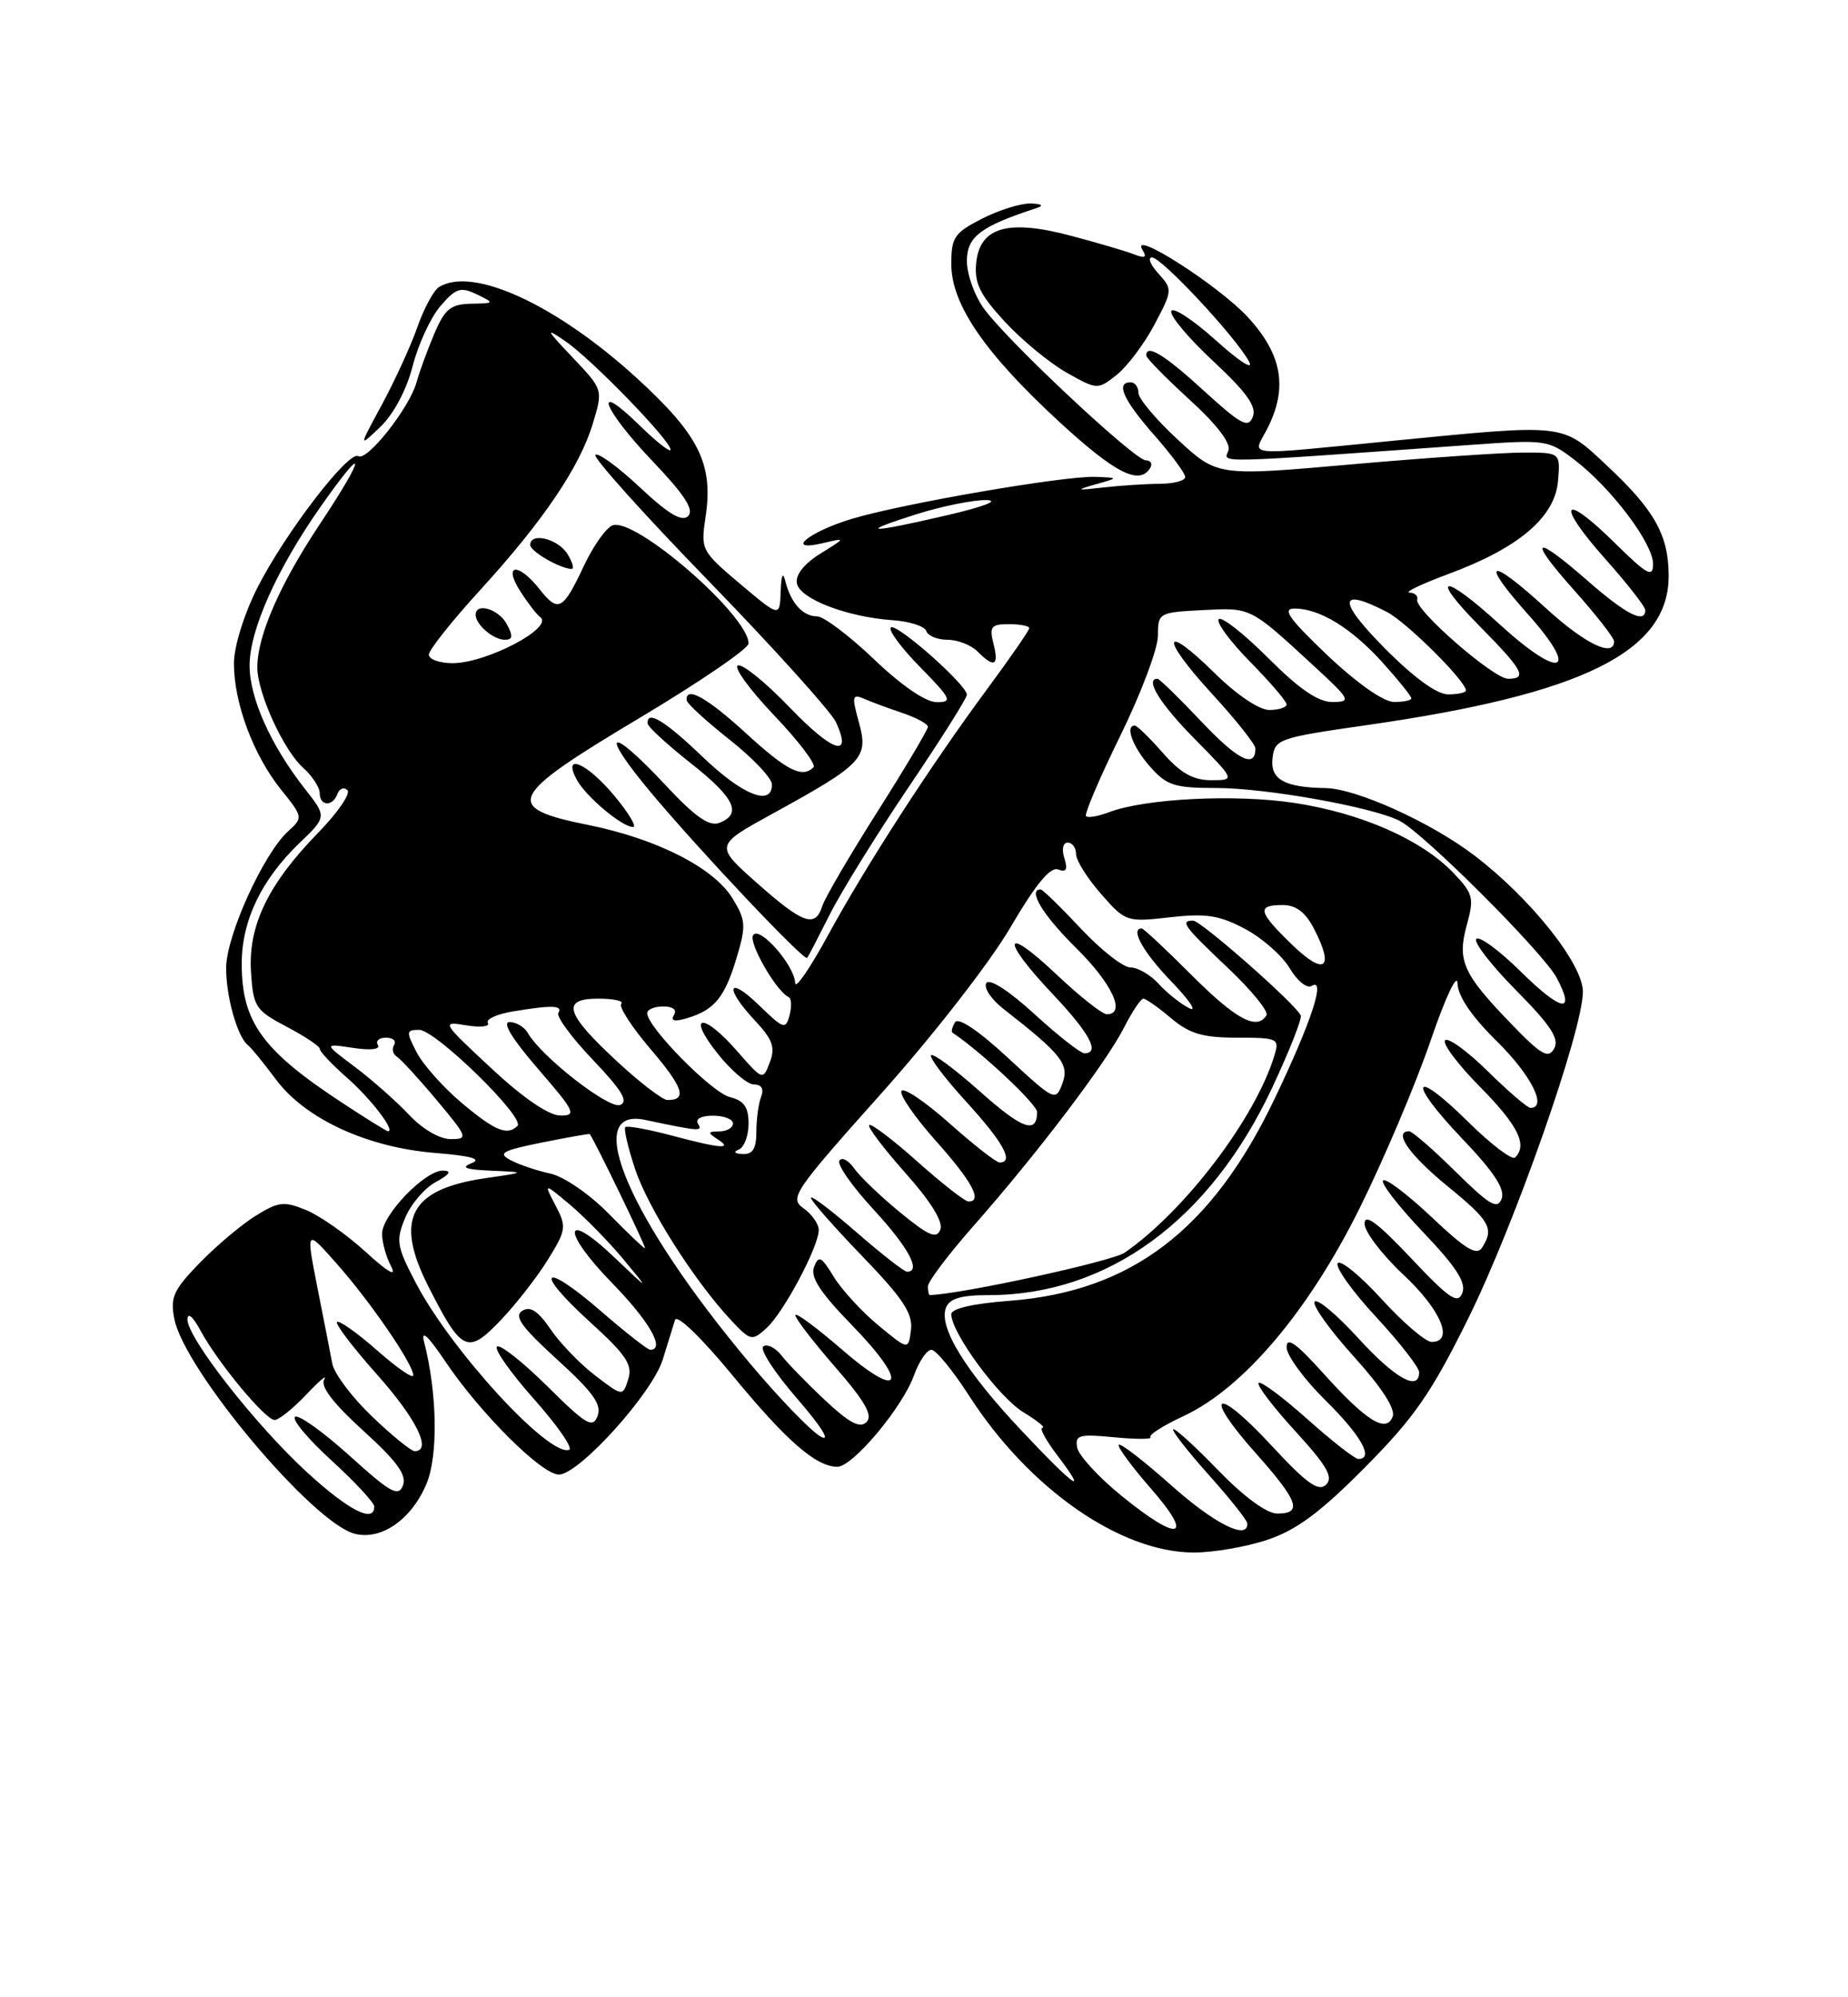 <?xml version="1.0" encoding="UTF-8" standalone="no"?>
<!DOCTYPE svg PUBLIC "-//W3C//DTD SVG 1.1//EN" "http://www.w3.org/Graphics/SVG/1.1/DTD/svg11.dtd" >
<svg xmlns="http://www.w3.org/2000/svg" xmlns:xlink="http://www.w3.org/1999/xlink" version="1.1" viewBox="0 0 237 256">
 <g >
 <path fill="currentColor"
d=" M 162.57 197.35 C 166.29 196.10 169.35 193.83 175.06 188.07 C 181.38 181.70 183.55 178.58 188.30 168.98 C 194.25 156.96 203.00 132.05 203.00 127.11 C 203.00 123.55 196.28 115.12 189.06 109.63 C 183.49 105.39 173.93 101.07 170.00 101.01 C 164.73 100.93 162.87 99.89 163.20 97.18 C 163.49 94.72 163.90 94.57 175.50 92.91 C 203.04 88.95 214.00 83.52 214.00 73.82 C 214.00 68.62 212.20 65.39 206.13 59.72 C 200.25 54.22 201.00 54.31 178.50 56.51 C 159.05 58.41 160.66 58.56 162.47 55.05 C 165.20 49.78 164.47 45.47 160.04 40.66 C 156.28 36.58 144.80 29.25 146.52 32.03 C 147.13 33.01 146.85 33.15 145.41 32.59 C 144.36 32.18 140.72 31.11 137.31 30.21 C 129.24 28.07 125.64 29.11 125.19 33.73 C 124.94 36.28 125.67 37.77 128.85 41.22 C 131.04 43.59 134.61 46.53 136.79 47.76 C 140.72 49.97 140.77 49.97 143.20 48.06 C 144.55 46.99 146.73 44.10 148.04 41.63 C 150.38 37.22 150.39 37.09 148.56 35.06 C 147.53 33.93 147.16 33.00 147.74 33.00 C 148.98 33.00 158.52 43.23 160.18 46.34 C 160.82 47.54 158.95 46.34 155.95 43.64 C 152.99 40.98 150.40 39.29 150.21 39.88 C 150.01 40.47 152.44 43.36 155.60 46.30 C 159.88 50.29 161.18 52.10 160.67 53.42 C 160.09 54.93 159.18 54.45 154.41 50.10 C 149.34 45.46 147.00 44.03 147.00 45.57 C 147.00 45.89 149.50 48.43 152.55 51.22 C 156.13 54.49 157.90 56.82 157.53 57.78 C 156.92 59.37 155.20 59.41 188.50 57.03 C 198.32 56.33 198.56 56.36 202.00 59.00 C 206.70 62.61 212.00 69.66 212.00 72.29 C 212.00 74.10 211.24 73.68 207.02 69.52 C 200.32 62.92 199.48 64.47 205.88 71.65 C 208.70 74.81 211.00 77.76 211.00 78.20 C 211.00 80.00 208.55 78.76 203.68 74.50 C 196.61 68.32 195.82 68.86 201.92 75.70 C 204.71 78.83 207.00 81.76 207.00 82.20 C 207.00 84.33 203.25 82.51 198.31 78.00 C 190.94 71.26 189.65 71.67 195.97 78.75 C 202.70 86.28 200.20 87.21 192.39 80.08 C 185.07 73.38 183.12 73.54 189.78 80.28 C 195.35 85.92 195.93 87.00 193.40 87.00 C 191.55 87.00 181.37 78.14 181.75 76.85 C 181.89 76.38 181.44 75.98 180.75 75.95 C 180.06 75.92 182.36 74.83 185.86 73.53 C 194.79 70.22 199.42 66.28 199.81 61.65 C 200.12 58.00 200.12 58.00 195.31 58.01 C 192.66 58.01 182.77 58.69 173.32 59.52 C 156.13 61.04 156.13 61.04 151.07 56.37 C 148.28 53.80 146.00 51.09 146.00 50.35 C 146.00 49.61 145.55 49.00 145.00 49.00 C 143.05 49.00 144.05 51.25 148.00 55.74 C 150.20 58.24 152.00 60.67 152.00 61.14 C 152.00 61.61 150.54 62.00 148.75 62.01 C 146.96 62.02 143.70 62.23 141.50 62.48 C 138.00 62.88 137.87 62.83 140.50 62.08 C 143.50 61.24 143.50 61.24 140.50 61.12 C 136.50 60.97 115.83 64.53 109.29 66.49 C 103.63 68.19 100.53 70.81 105.60 69.60 C 108.50 68.92 108.50 68.92 105.18 70.98 C 103.10 72.28 101.99 73.70 102.20 74.78 C 102.58 76.76 108.64 79.09 114.46 79.49 C 116.64 79.64 118.59 80.26 118.79 80.88 C 119.00 81.50 120.22 82.00 121.51 82.00 C 122.80 82.00 124.53 82.67 125.36 83.50 C 127.51 85.66 128.13 85.36 127.41 82.50 C 126.86 80.31 127.11 80.00 129.39 80.00 C 130.83 80.00 132.00 80.23 132.00 80.51 C 132.00 80.79 129.57 84.30 126.60 88.32 C 119.28 98.22 111.04 110.96 106.12 120.00 C 103.87 124.12 102.01 126.83 101.98 126.00 C 101.90 123.73 97.37 118.58 96.58 119.87 C 95.98 120.85 99.55 127.06 101.14 127.80 C 101.50 127.96 101.55 129.00 101.26 130.11 C 100.77 131.99 100.50 131.91 97.37 128.87 C 93.31 124.93 92.84 126.55 96.81 130.80 C 99.09 133.23 99.45 134.25 98.73 136.15 C 97.84 138.49 97.83 138.49 94.56 134.75 C 90.17 129.72 87.99 129.94 92.00 135.00 C 93.74 137.20 95.85 139.00 96.69 139.00 C 97.67 139.00 98.00 139.57 97.61 140.58 C 97.27 141.45 97.00 143.48 97.00 145.08 C 97.00 147.22 96.53 147.98 95.25 147.92 C 94.20 147.87 94.00 147.64 94.75 147.34 C 95.44 147.06 96.00 145.57 96.00 144.03 C 96.00 141.89 95.42 141.07 93.59 140.61 C 91.27 140.03 83.00 131.63 83.00 129.86 C 83.00 129.39 83.93 129.00 85.06 129.00 C 86.31 129.00 86.85 129.43 86.43 130.11 C 85.97 130.86 86.50 130.99 88.12 130.50 C 91.63 129.45 92.94 127.85 94.46 122.79 C 95.70 118.67 95.66 117.96 93.95 115.16 C 91.56 111.23 84.25 107.51 75.41 105.73 C 64.43 103.52 65.11 102.11 81.96 92.06 C 89.68 87.45 96.00 83.14 96.00 82.48 C 96.00 78.88 81.43 66.24 78.55 67.34 C 77.72 67.66 76.09 69.97 74.91 72.47 C 72.19 78.26 71.60 78.57 69.19 75.51 C 66.47 72.06 64.48 72.25 66.70 75.75 C 67.67 77.26 68.82 78.76 69.27 79.09 C 71.12 80.41 62.41 85.00 58.05 85.00 C 56.37 85.00 55.00 84.51 55.00 83.91 C 55.00 83.31 57.95 79.60 61.55 75.66 C 69.64 66.82 74.38 59.82 76.05 54.22 C 77.34 49.93 77.34 49.93 73.42 45.80 C 69.99 42.19 69.88 41.93 72.50 43.73 C 75.88 46.04 86.00 56.47 86.00 57.64 C 86.00 58.06 84.20 56.65 82.00 54.50 C 75.85 48.49 77.26 52.37 83.68 59.10 C 87.78 63.40 89.05 65.35 88.26 66.14 C 87.47 66.93 85.75 65.92 82.07 62.47 C 79.26 59.84 76.70 57.97 76.36 58.30 C 76.03 58.64 82.59 65.94 90.94 74.53 C 99.28 83.12 106.61 91.25 107.22 92.58 C 109.34 97.24 106.82 96.43 101.30 90.70 C 98.25 87.52 95.25 85.08 94.64 85.29 C 94.03 85.49 96.11 88.36 99.26 91.67 C 102.41 94.97 104.69 97.97 104.33 98.34 C 102.89 99.78 100.94 98.80 95.69 94.00 C 90.66 89.40 87.92 87.87 88.06 89.75 C 88.09 90.16 90.56 92.43 93.56 94.80 C 96.55 97.16 99.00 99.75 99.00 100.55 C 99.00 103.42 95.22 101.91 90.10 97.00 C 85.25 92.35 82.92 90.95 83.06 92.75 C 83.09 93.16 85.56 95.43 88.56 97.80 C 94.23 102.27 95.21 104.31 92.25 105.47 C 90.96 105.97 89.14 104.70 85.29 100.57 C 77.99 92.76 76.78 93.61 83.62 101.75 C 89.91 109.24 103.13 123.22 103.51 122.78 C 103.65 122.63 104.95 120.12 106.41 117.22 C 107.87 114.31 112.43 106.96 116.53 100.88 C 120.64 94.81 124.00 89.48 124.00 89.05 C 124.00 87.78 114.91 79.76 114.24 80.43 C 113.90 80.77 115.60 83.06 118.02 85.52 C 121.99 89.57 122.20 90.00 120.13 90.00 C 118.73 90.00 115.62 87.88 112.09 84.50 C 108.91 81.47 105.63 79.00 104.78 79.00 C 102.96 79.00 101.41 77.27 100.72 74.50 C 100.41 73.21 100.19 73.67 100.12 75.81 C 100.00 79.12 100.00 79.12 94.92 74.84 C 89.94 70.63 89.85 70.47 90.49 66.24 C 91.50 59.47 89.66 55.77 81.68 48.47 C 71.35 39.04 60.57 34.08 56.28 36.81 C 55.61 37.23 54.36 39.55 53.52 41.95 C 52.67 44.36 50.62 48.82 48.98 51.86 C 45.98 57.39 45.98 57.39 48.80 54.69 C 50.49 53.07 52.15 49.95 52.92 46.92 C 53.64 44.13 55.24 40.67 56.49 39.22 C 58.46 36.93 59.06 36.73 61.13 37.72 C 63.46 38.85 63.45 38.87 60.40 38.93 C 57.80 38.99 57.05 39.60 55.71 42.75 C 54.83 44.81 53.80 47.62 53.42 49.00 C 52.52 52.26 47.08 59.16 45.95 58.47 C 44.71 57.70 36.49 68.43 32.97 75.41 C 31.27 78.80 30.00 82.91 30.00 85.03 C 30.00 90.09 32.48 96.75 35.99 101.14 C 38.87 104.72 38.89 104.79 36.96 106.54 C 33.78 109.42 29.00 119.96 29.00 124.09 C 29.00 127.82 30.47 132.97 31.82 133.98 C 32.20 134.27 33.81 136.24 35.40 138.37 C 39.16 143.42 47.12 147.08 55.84 147.78 C 60.42 148.15 61.85 148.55 60.48 149.09 C 59.03 149.65 59.70 149.91 63.00 150.05 C 67.50 150.25 67.50 150.25 62.19 151.02 C 52.61 152.42 50.58 156.24 54.87 164.75 C 59.20 173.32 59.95 173.68 64.21 169.22 C 66.16 167.18 68.89 163.68 70.27 161.45 C 72.62 157.65 72.68 157.23 71.24 154.50 C 69.72 151.59 69.72 151.59 73.11 154.42 C 74.97 155.99 78.04 159.12 79.93 161.38 C 83.35 165.50 83.35 165.50 78.79 161.16 C 72.21 154.89 71.96 157.75 78.50 164.45 C 83.29 169.36 85.37 173.00 83.39 173.00 C 83.05 173.00 80.19 170.76 77.03 168.02 C 69.54 161.53 68.32 162.77 75.65 169.43 C 80.31 173.66 81.16 174.93 80.57 176.77 C 79.87 179.00 79.87 179.00 76.34 176.31 C 74.40 174.83 71.82 172.16 70.61 170.38 C 69.01 168.03 68.01 167.37 66.98 168.01 C 65.88 168.69 66.88 170.09 71.46 174.26 C 76.05 178.43 77.20 180.03 76.64 181.49 C 76.02 183.12 75.18 182.63 70.16 177.65 C 66.98 174.51 64.09 172.24 63.73 172.60 C 63.37 172.96 65.53 176.01 68.53 179.38 C 71.52 182.75 73.53 185.65 72.98 185.83 C 70.37 186.72 57.87 173.11 53.32 164.42 C 50.87 159.74 50.75 159.01 51.96 156.10 C 52.68 154.35 54.45 152.28 55.89 151.50 C 57.69 150.52 57.98 150.07 56.83 150.04 C 54.53 149.98 49.00 155.71 49.00 158.14 C 49.00 159.24 49.52 161.11 50.16 162.32 C 50.91 163.73 49.76 163.08 46.91 160.47 C 44.48 158.25 41.05 155.84 39.29 155.11 C 36.42 153.93 35.72 154.01 32.79 155.83 C 30.98 156.95 27.75 159.67 25.61 161.87 C 22.24 165.34 21.81 166.29 22.36 169.06 C 23.68 175.66 40.15 195.25 45.51 196.59 C 48.92 197.45 52.79 194.74 54.70 190.17 C 56.21 186.58 56.07 178.51 54.39 172.00 C 53.96 170.34 54.88 171.19 57.11 174.50 C 61.57 181.13 69.47 189.00 71.67 189.00 C 74.25 189.00 83.67 178.58 85.00 174.24 C 85.63 172.18 86.34 169.91 86.57 169.18 C 86.81 168.42 89.94 171.43 93.92 176.26 C 100.86 184.69 104.66 188.00 107.39 188.00 C 109.36 188.00 115.71 180.43 117.20 176.32 C 117.86 174.49 118.87 173.00 119.45 173.01 C 120.03 173.01 122.21 175.67 124.30 178.92 C 131.95 190.80 143.67 198.97 153.07 198.99 C 155.59 199.00 159.86 198.26 162.57 197.35 Z  M 78.81 102.02 C 75.30 97.79 72.07 96.40 73.96 99.92 C 75.11 102.08 79.78 106.00 81.19 106.00 C 81.70 106.00 80.63 104.21 78.81 102.02 Z  M 65.00 80.00 C 63.96 78.06 61.00 77.18 61.00 78.80 C 61.00 80.06 63.27 82.00 64.74 82.00 C 65.76 82.00 65.82 81.54 65.00 80.00 Z  M 72.77 71.00 C 71.54 69.04 68.00 68.18 68.00 69.85 C 68.00 70.65 71.64 72.79 73.26 72.93 C 73.68 72.97 73.45 72.10 72.77 71.00 Z  M 147.50 60.00 C 147.84 59.45 147.59 59.00 146.94 59.00 C 145.54 59.00 129.44 43.95 126.25 39.64 C 125.01 37.98 124.00 35.19 124.00 33.46 C 124.00 30.33 125.75 29.01 133.00 26.65 C 133.90 26.35 133.59 26.13 132.21 26.08 C 130.95 26.04 128.14 26.91 125.96 28.02 C 122.39 29.84 122.00 30.42 122.00 33.85 C 122.00 38.99 126.28 45.25 135.79 54.01 C 142.99 60.65 146.11 62.24 147.50 60.00 Z  M 143.79 191.69 C 140.88 189.32 138.35 186.56 138.15 185.56 C 137.84 183.93 138.36 183.78 142.92 184.22 C 145.74 184.49 147.82 184.48 147.54 184.21 C 147.27 183.93 149.17 182.72 151.77 181.51 C 159.44 177.95 167.82 168.06 174.37 154.85 C 177.47 148.61 181.54 139.00 183.43 133.50 C 185.34 127.90 186.88 124.62 186.92 126.04 C 186.97 127.70 188.73 130.28 192.00 133.50 C 196.36 137.79 198.48 142.00 196.28 142.00 C 195.89 142.00 193.43 139.89 190.81 137.31 C 188.19 134.73 185.72 132.94 185.33 133.34 C 184.94 133.73 186.95 136.41 189.81 139.31 C 194.69 144.25 195.93 146.74 194.31 148.36 C 193.93 148.74 191.24 146.70 188.33 143.83 C 181.09 136.68 180.39 138.46 187.50 145.92 C 191.60 150.21 193.05 152.42 192.58 153.65 C 192.04 155.07 191.03 154.47 186.68 150.18 C 183.80 147.33 181.11 145.00 180.72 145.00 C 178.63 145.00 180.72 148.01 185.55 151.96 C 191.11 156.50 191.64 157.44 190.08 159.90 C 189.39 160.99 187.97 160.14 183.59 155.99 C 180.50 153.08 177.70 150.96 177.37 151.30 C 177.04 151.63 179.35 154.61 182.50 157.92 C 186.75 162.37 188.06 164.40 187.54 165.72 C 186.96 167.21 185.88 166.48 180.92 161.22 C 176.66 156.71 175.00 155.48 175.00 156.84 C 175.00 157.88 177.25 160.83 180.00 163.40 C 184.81 167.90 186.53 172.00 183.60 172.00 C 182.83 172.00 179.93 169.52 177.17 166.49 C 174.40 163.46 171.87 161.40 171.55 161.92 C 171.23 162.43 173.45 165.54 176.49 168.81 C 179.52 172.09 182.00 175.27 182.00 175.88 C 182.00 178.41 178.90 176.68 174.17 171.49 C 171.40 168.46 168.89 166.37 168.59 166.85 C 168.30 167.33 170.56 170.49 173.63 173.88 C 177.17 177.79 178.99 180.59 178.61 181.56 C 177.78 183.75 175.21 182.14 169.62 175.92 C 166.22 172.15 165.00 171.29 165.00 172.68 C 165.00 173.72 167.25 176.79 170.00 179.50 C 174.56 184.00 176.25 187.00 174.20 187.00 C 173.76 187.00 170.81 184.70 167.65 181.88 C 164.49 179.06 161.69 176.98 161.41 177.25 C 161.14 177.53 163.25 180.30 166.11 183.43 C 170.20 187.90 171.03 189.36 170.06 190.30 C 169.09 191.24 167.57 190.14 163.00 185.21 C 155.88 177.52 154.10 178.47 161.04 186.25 C 166.51 192.40 167.09 194.00 163.81 194.00 C 162.46 194.00 159.54 191.86 156.21 188.43 C 153.24 185.36 150.66 183.01 150.46 183.20 C 150.27 183.40 152.32 186.02 155.01 189.03 C 157.71 192.04 159.93 194.84 159.96 195.25 C 160.09 197.49 155.75 195.32 150.20 190.37 C 146.74 187.29 143.72 184.95 143.48 185.18 C 143.25 185.41 145.11 187.94 147.61 190.80 C 153.26 197.27 151.21 197.74 143.79 191.69 Z  M 39.44 188.77 C 32.82 182.72 23.98 171.43 24.04 169.10 C 24.06 168.17 24.76 168.76 25.69 170.50 C 27.90 174.61 34.02 182.00 35.22 182.00 C 35.76 182.00 37.58 180.54 39.28 178.75 C 40.97 176.96 42.01 176.09 41.58 176.81 C 41.06 177.69 42.71 179.85 46.58 183.37 C 50.91 187.30 52.19 189.06 51.68 190.39 C 51.10 191.90 50.09 191.34 44.86 186.61 C 41.48 183.56 38.33 181.30 37.85 181.59 C 37.37 181.89 39.46 184.40 42.49 187.17 C 45.52 189.93 48.00 192.61 48.00 193.10 C 48.00 195.27 44.75 193.62 39.44 188.77 Z  M 130.87 183.22 C 123.79 175.69 120.36 170.10 121.31 167.63 C 121.77 166.43 123.23 166.00 126.79 166.00 C 142.07 166.00 155.19 156.41 163.16 139.40 C 165.35 134.73 166.99 130.57 166.82 130.16 C 166.22 128.74 154.02 118.00 153.01 118.00 C 151.29 118.00 151.82 118.72 157.48 124.07 C 160.50 126.92 162.72 129.65 162.42 130.13 C 161.20 132.11 158.52 130.68 152.84 125.00 C 149.54 121.70 146.65 119.00 146.42 119.00 C 144.90 119.00 146.62 122.07 150.25 125.83 C 152.59 128.26 153.59 129.78 152.49 129.21 C 151.38 128.65 149.63 127.24 148.58 126.09 C 147.54 124.94 145.92 124.00 144.98 124.00 C 144.04 124.00 141.17 121.75 138.60 119.00 C 136.02 116.25 133.71 114.00 133.46 114.00 C 131.74 114.00 133.75 117.31 138.00 121.50 C 142.63 126.06 144.46 130.00 141.94 130.00 C 141.36 130.00 138.43 127.68 135.44 124.85 C 128.61 118.40 128.28 120.31 135.00 127.41 C 139.74 132.42 141.13 135.00 139.08 135.00 C 138.57 135.00 135.68 132.74 132.66 129.97 C 129.35 126.95 126.89 125.37 126.49 126.01 C 126.13 126.60 127.11 128.07 128.66 129.29 C 136.17 135.15 137.16 136.40 136.25 138.87 C 135.39 141.19 135.25 141.13 129.26 135.58 C 125.49 132.09 122.90 130.35 122.48 131.03 C 122.11 131.64 121.96 132.24 122.15 132.36 C 125.81 134.79 133.00 141.53 133.00 142.53 C 133.00 145.42 131.09 144.73 125.61 139.84 C 122.47 137.05 119.69 134.98 119.41 135.25 C 119.14 135.53 121.19 138.23 123.96 141.26 C 128.67 146.42 130.09 149.00 128.20 149.00 C 127.76 149.00 124.87 146.74 121.77 143.98 C 118.67 141.22 115.90 139.35 115.61 139.83 C 115.32 140.30 117.31 143.19 120.04 146.25 C 124.70 151.48 126.05 154.00 124.20 154.00 C 123.76 154.00 120.81 151.70 117.65 148.88 C 114.49 146.06 111.71 143.96 111.47 144.20 C 111.23 144.44 113.32 147.20 116.11 150.34 C 119.36 153.98 120.98 156.60 120.60 157.59 C 120.12 158.84 119.12 158.42 115.44 155.40 C 112.93 153.34 110.27 150.80 109.54 149.75 C 108.81 148.71 107.96 148.26 107.65 148.77 C 107.33 149.27 109.31 152.09 112.04 155.04 C 116.50 159.87 118.19 163.00 116.33 163.00 C 115.96 163.00 113.03 160.72 109.83 157.93 C 106.62 155.14 104.00 153.16 104.00 153.53 C 104.00 153.89 106.96 157.26 110.58 161.01 C 115.81 166.43 117.08 168.35 116.83 170.44 C 116.50 173.06 116.50 173.06 112.63 169.86 C 110.50 168.10 107.94 165.30 106.92 163.64 C 105.34 161.03 104.99 160.86 104.40 162.39 C 103.90 163.69 105.19 165.67 109.24 169.83 C 116.64 177.43 115.68 179.66 107.91 172.92 C 104.66 170.11 102.00 168.15 102.00 168.57 C 102.00 169.00 104.31 172.00 107.13 175.24 C 110.95 179.63 111.97 181.43 111.13 182.27 C 110.29 183.11 108.92 182.39 105.79 179.45 C 103.47 177.28 100.97 174.70 100.22 173.73 C 99.47 172.76 98.43 172.23 97.90 172.56 C 97.37 172.89 99.31 175.90 102.21 179.24 C 105.34 182.86 106.59 184.85 105.28 184.15 C 104.07 183.50 99.96 179.26 96.16 174.73 C 80.74 156.37 74.46 141.79 82.73 143.54 C 89.74 145.02 90.15 145.05 89.52 144.04 C 89.14 143.42 89.92 143.00 91.44 143.00 C 92.85 143.00 94.00 143.45 94.00 144.00 C 94.00 144.55 93.21 145.01 92.25 145.02 C 90.75 145.03 90.72 145.17 92.00 146.00 C 94.09 147.35 92.40 147.22 86.05 145.52 C 83.05 144.73 80.41 144.25 80.19 144.47 C 79.98 144.69 80.54 147.11 81.45 149.84 C 83.12 154.86 89.06 164.21 93.78 169.24 C 96.25 171.87 96.44 171.91 98.29 170.24 C 100.48 168.26 105.00 159.78 105.00 157.66 C 105.00 156.88 104.12 155.63 103.05 154.87 C 101.21 153.58 101.75 152.77 112.99 140.19 C 119.66 132.73 126.94 123.38 129.57 118.89 C 132.81 113.36 134.70 111.06 135.69 111.44 C 136.75 111.84 136.96 111.47 136.50 109.99 C 136.14 108.85 136.32 108.00 136.93 108.00 C 137.52 108.00 138.00 108.66 138.00 109.47 C 138.00 110.27 139.44 112.57 141.20 114.57 C 144.34 118.16 144.49 118.20 150.04 117.57 C 154.70 117.05 156.39 117.31 159.69 119.07 C 161.89 120.24 164.47 122.52 165.41 124.12 C 166.36 125.72 167.62 126.74 168.21 126.37 C 170.07 125.22 168.21 130.91 163.49 140.78 C 155.43 157.66 145.08 165.54 129.44 166.73 C 124.79 167.08 122.00 167.72 122.00 168.45 C 122.00 170.82 128.07 179.07 131.23 181.00 C 133.03 182.10 134.14 182.99 133.70 183.00 C 133.26 183.00 134.10 184.57 135.57 186.50 C 139.73 191.96 137.84 190.64 130.87 183.22 Z  M 47.71 181.55 C 45.15 179.10 42.86 176.06 42.62 174.80 C 42.38 173.53 41.52 169.12 40.70 165.00 C 39.23 157.50 39.23 157.50 43.21 162.00 C 47.54 166.89 53.00 174.86 53.00 176.28 C 53.00 176.77 50.91 175.33 48.35 173.07 C 45.79 170.82 43.48 169.19 43.22 169.44 C 42.97 169.70 45.29 172.74 48.37 176.20 C 53.41 181.85 55.45 186.00 53.18 186.00 C 52.73 186.00 50.27 184.00 47.71 181.55 Z  M 119.00 164.88 C 119.00 164.27 121.63 160.78 124.85 157.13 C 132.97 147.93 141.82 136.27 144.12 131.77 C 145.17 129.70 146.30 128.00 146.63 128.00 C 146.95 128.00 148.55 129.12 150.18 130.50 C 152.56 132.50 154.25 133.00 158.64 133.00 C 163.87 133.00 164.10 133.11 163.45 135.25 C 161.03 143.27 151.97 155.20 144.25 160.55 C 142.64 161.67 123.26 165.89 119.25 165.99 C 119.11 166.00 119.00 165.50 119.00 164.88 Z  M 78.04 155.54 C 75.59 153.04 72.31 150.80 70.58 150.42 C 68.89 150.06 66.60 149.29 65.50 148.71 C 63.79 147.81 64.37 147.48 69.50 146.44 C 72.80 145.78 75.56 145.29 75.63 145.36 C 76.11 145.86 82.96 160.00 82.72 160.00 C 82.55 160.00 80.45 157.99 78.04 155.54 Z  M 52.44 142.87 C 50.82 141.15 47.70 138.39 45.50 136.74 C 41.50 133.74 41.50 133.74 45.27 134.31 C 47.52 134.65 48.81 134.50 48.46 133.94 C 48.14 133.42 48.61 133.00 49.50 133.00 C 50.39 133.00 50.86 133.42 50.54 133.93 C 50.23 134.44 50.38 135.12 50.89 135.43 C 51.40 135.75 53.70 138.25 56.00 141.00 C 60.01 145.79 60.08 146.00 57.78 146.00 C 56.38 146.00 54.15 144.70 52.44 142.87 Z  M 43.98 141.41 C 33.64 134.64 31.00 131.00 31.00 123.51 C 31.00 118.03 33.52 112.75 38.37 108.09 C 41.92 104.69 41.92 104.69 39.09 101.09 C 34.73 95.54 32.00 89.46 32.01 85.29 C 32.02 80.72 35.50 72.95 41.14 64.91 C 47.08 56.45 46.98 58.23 41.02 67.18 C 35.89 74.88 33.00 81.50 33.00 85.54 C 33.00 88.80 36.36 96.16 38.87 98.40 C 40.04 99.45 41.00 100.92 41.00 101.65 C 41.00 103.35 42.68 103.42 43.28 101.75 C 43.53 101.06 44.10 100.85 44.55 101.27 C 45.01 101.70 43.31 104.17 40.77 106.77 C 34.37 113.34 31.81 118.66 32.19 124.59 C 32.48 129.07 32.76 129.49 36.78 131.61 C 39.14 132.85 41.05 134.13 41.02 134.45 C 40.99 134.77 42.57 136.44 44.52 138.15 C 47.55 140.81 50.76 145.00 49.76 145.00 C 49.59 145.00 46.99 143.39 43.98 141.41 Z  M 59.22 141.37 C 56.87 139.40 54.27 136.48 53.44 134.89 C 52.06 132.22 52.08 132.00 53.76 132.00 C 55.85 132.00 67.40 143.27 66.36 144.31 C 65.06 145.60 63.50 144.96 59.22 141.37 Z  M 63.00 136.92 C 56.63 130.99 56.57 130.88 59.80 131.42 C 61.61 131.72 62.86 131.58 62.57 131.11 C 62.28 130.64 63.72 129.98 65.77 129.64 C 70.83 128.80 72.21 128.85 71.61 129.83 C 71.32 130.29 73.32 133.00 76.05 135.86 C 79.77 139.76 80.64 141.20 79.52 141.63 C 78.08 142.18 69.41 135.43 67.70 132.41 C 67.26 131.64 66.20 131.00 65.35 131.00 C 64.36 131.00 65.67 133.15 69.00 137.00 C 73.75 142.48 73.99 143.00 71.85 142.98 C 70.37 142.97 67.08 140.72 63.00 136.92 Z  M 79.35 136.24 C 72.51 129.94 71.88 128.00 76.70 128.00 C 78.70 128.00 80.04 128.29 79.68 128.66 C 79.32 129.02 81.03 131.66 83.48 134.52 C 87.65 139.41 88.17 141.02 85.58 140.99 C 84.99 140.98 82.18 138.85 79.35 136.24 Z  M 193.83 131.25 C 187.60 124.81 186.85 123.14 188.12 118.53 C 189.07 115.08 188.93 114.53 186.36 111.85 C 182.30 107.62 174.58 104.22 166.04 102.92 C 158.45 101.76 146.88 102.34 142.23 104.10 C 140.85 104.63 139.52 104.86 139.28 104.61 C 139.03 104.37 141.01 99.74 143.66 94.33 C 146.32 88.93 148.49 83.15 148.50 81.50 C 148.50 78.55 148.60 78.49 154.24 78.20 C 160.45 77.88 160.27 77.78 168.36 85.23 C 173.20 89.68 173.35 89.96 170.90 89.98 C 169.06 89.99 166.65 88.35 162.64 84.34 C 159.53 81.23 156.68 78.99 156.30 79.36 C 155.93 79.74 157.73 82.19 160.31 84.81 C 162.89 87.43 165.00 89.89 165.00 90.28 C 165.00 90.68 164.00 91.00 162.78 91.00 C 161.49 91.00 158.59 89.05 155.81 86.31 C 149.04 79.64 148.74 81.64 155.42 88.91 C 158.49 92.25 161.00 95.41 161.00 95.93 C 161.00 98.56 158.76 97.44 154.07 92.48 C 151.22 89.47 148.69 87.00 148.44 87.00 C 146.78 87.00 148.77 90.21 153.22 94.72 C 158.43 100.00 158.43 100.00 155.32 100.00 C 153.01 100.00 151.41 99.09 149.13 96.50 C 147.44 94.57 145.82 93.00 145.53 93.00 C 144.25 93.00 145.26 95.73 147.48 98.25 C 149.63 100.68 150.60 101.00 155.99 101.00 C 162.36 101.00 176.01 103.44 179.48 105.20 C 182.57 106.76 197.95 122.13 199.65 125.34 C 202.12 130.02 200.26 129.68 195.00 124.50 C 192.28 121.82 189.72 119.94 189.33 120.34 C 188.94 120.73 191.23 123.69 194.42 126.92 C 198.88 131.42 200.01 133.15 199.32 134.39 C 198.57 135.74 197.68 135.24 193.83 131.25 Z  M 165.75 121.13 C 161.34 116.87 161.13 116.00 164.47 116.00 C 166.22 116.00 167.41 116.90 168.53 119.07 C 171.17 124.16 169.88 125.12 165.75 121.13 Z  M 97.08 113.18 C 91.65 108.37 91.65 108.37 99.08 104.29 C 110.67 97.93 111.41 97.15 110.16 92.62 C 109.22 89.22 109.29 88.91 110.81 89.56 C 111.74 89.97 113.96 90.79 115.75 91.39 C 117.54 92.00 119.00 92.79 119.00 93.16 C 119.00 93.52 116.09 98.42 112.53 104.03 C 108.97 109.64 105.79 115.08 105.46 116.12 C 104.56 118.97 103.01 118.43 97.08 113.18 Z  M 170.22 83.97 C 165.29 79.28 164.39 78.00 166.02 78.00 C 169.25 78.00 173.31 80.49 177.33 84.94 C 179.35 87.18 181.00 89.23 181.00 89.50 C 181.00 89.78 179.99 89.98 178.75 89.97 C 177.40 89.94 173.99 87.54 170.22 83.97 Z  M 177.50 83.00 C 171.51 76.94 171.65 75.22 177.87 78.44 C 180.39 79.74 188.00 87.30 188.00 88.50 C 188.00 88.78 186.97 89.00 185.72 89.00 C 184.26 89.00 181.30 86.84 177.50 83.00 Z  M 117.50 65.92 C 120.80 64.88 124.85 64.06 126.50 64.10 C 128.25 64.14 126.16 64.95 121.50 66.03 C 111.34 68.39 109.83 68.35 117.50 65.92 Z "/>
</g>
</svg>